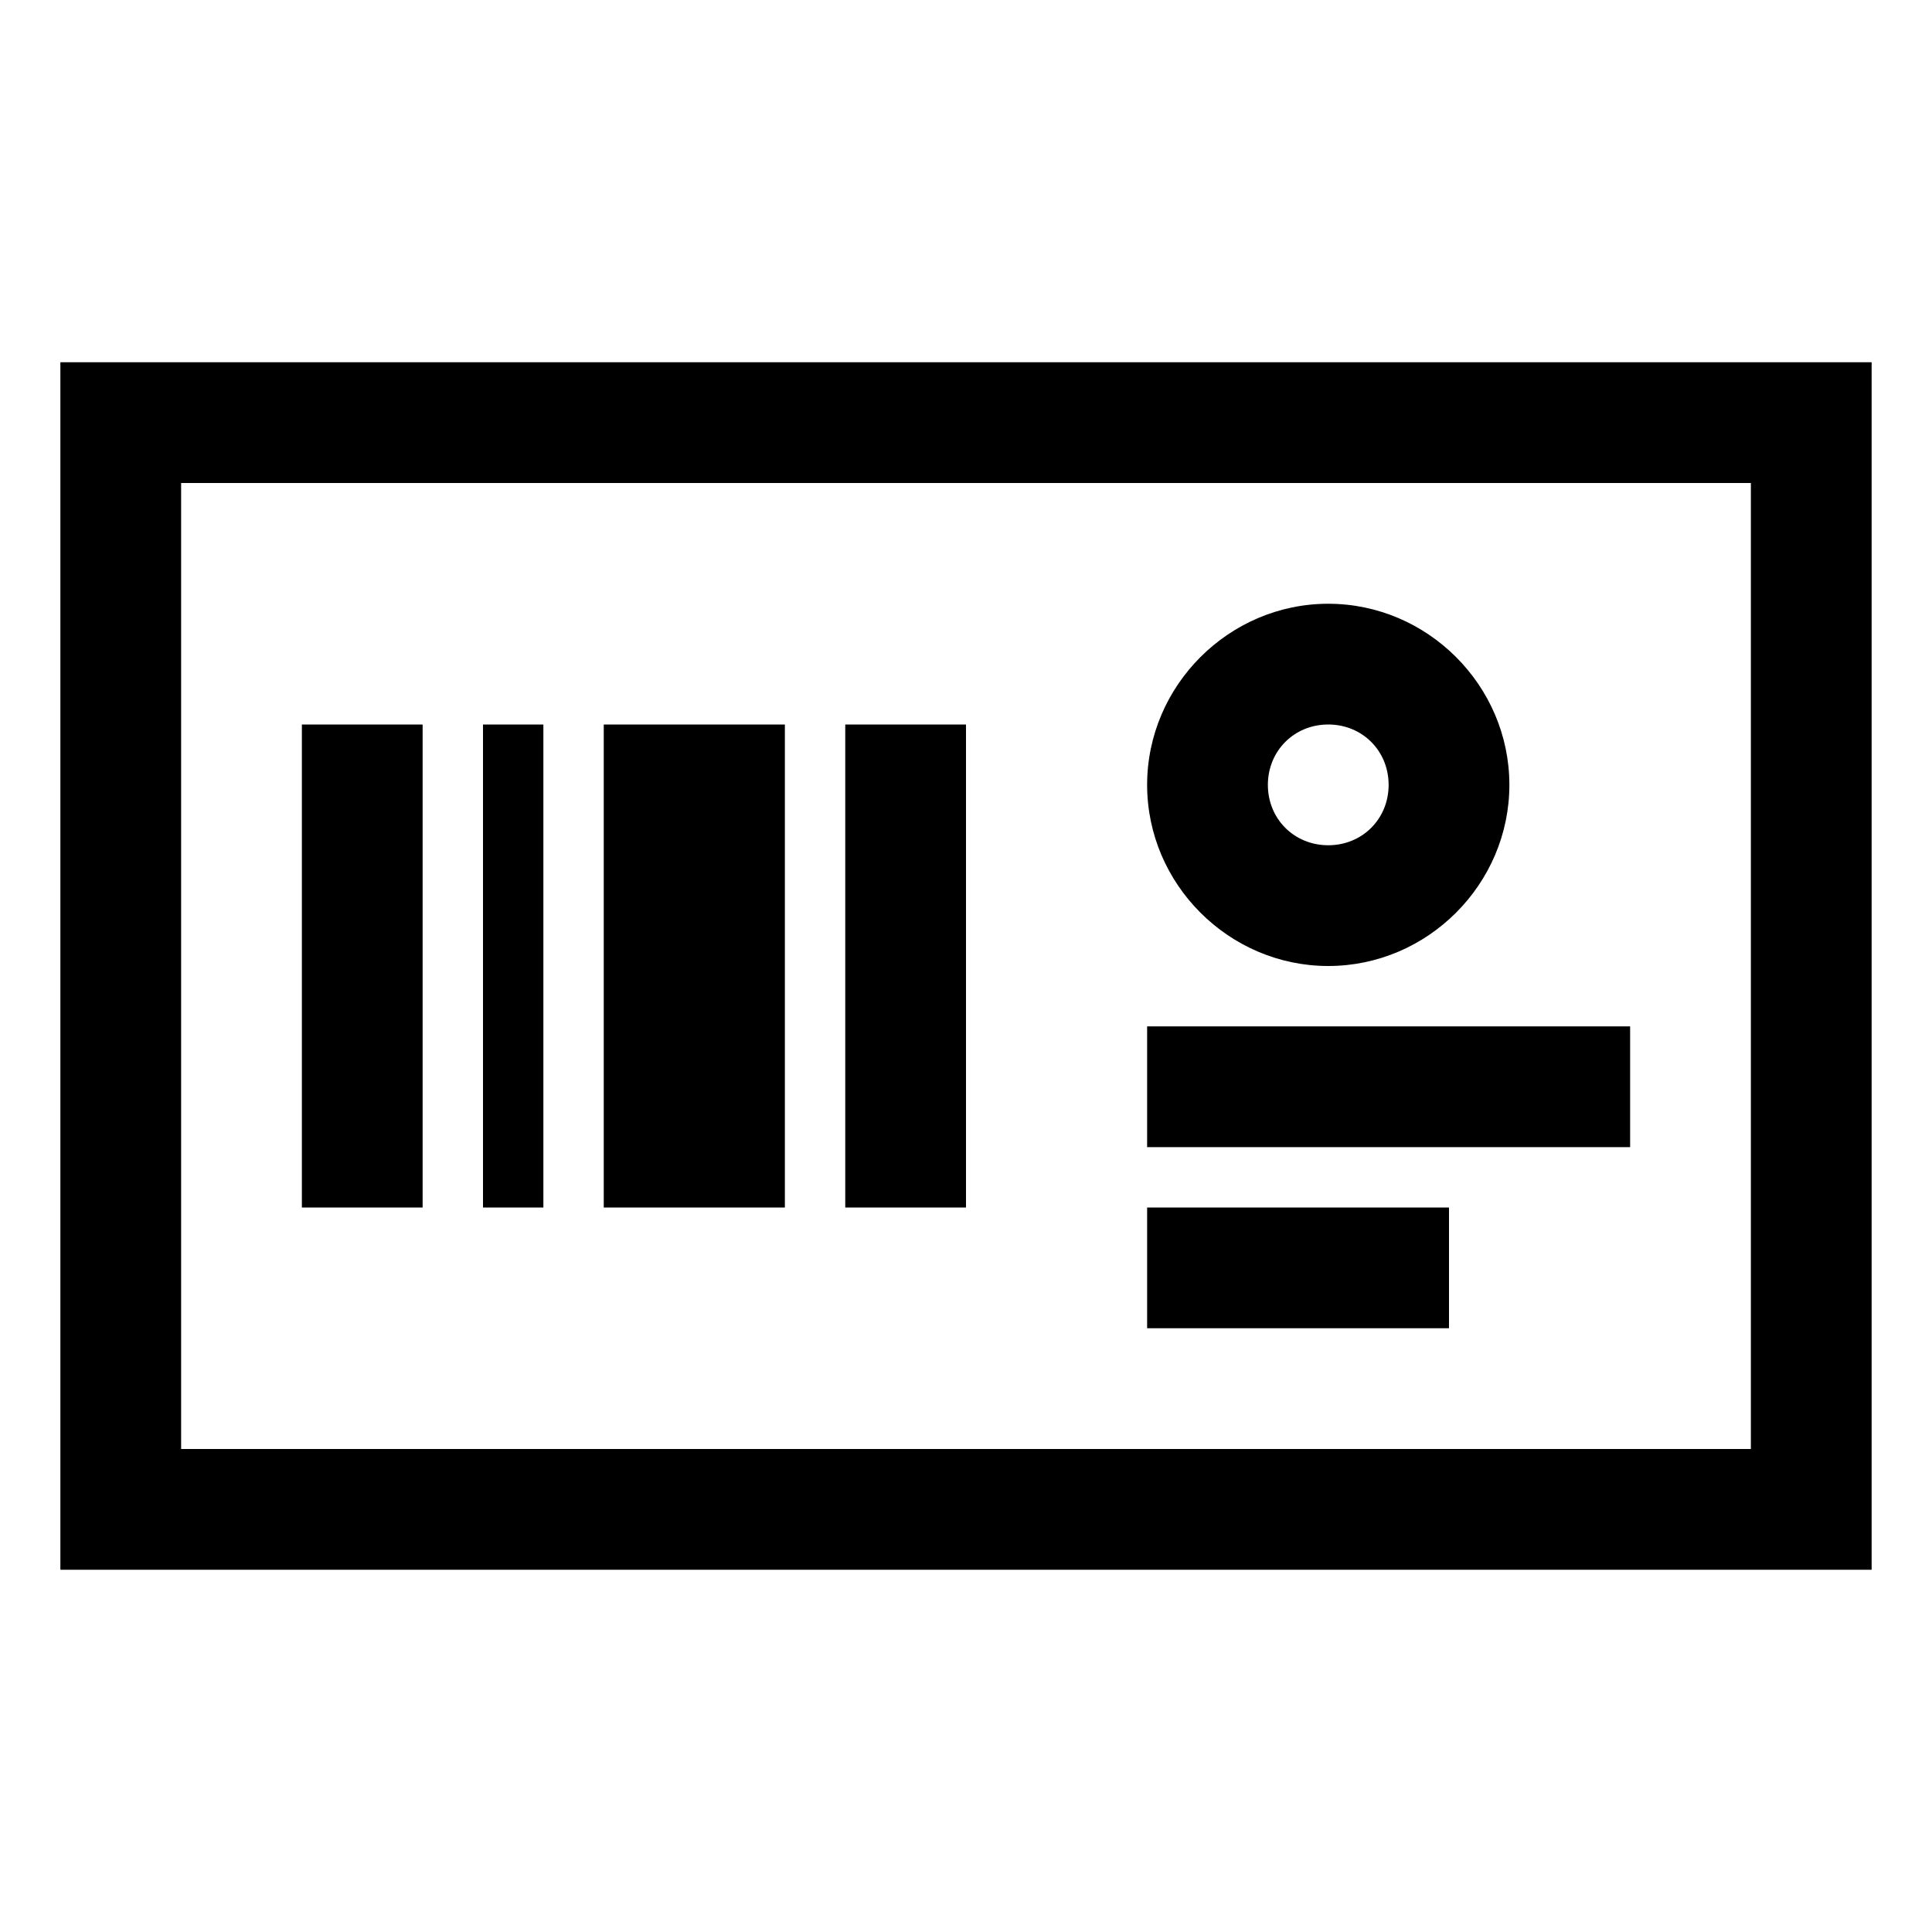 <?xml version="1.0" encoding="utf-8"?>
<svg xmlns="http://www.w3.org/2000/svg" viewBox="0 0 32 32" fill="#000000"><path style="text-indent:0;text-align:start;line-height:normal;text-transform:none;block-progression:tb;-inkscape-font-specification:Sans" d="M 1 6 L 1 7 L 1 25 L 1 26 L 2 26 L 30 26 L 31 26 L 31 25 L 31 7 L 31 6 L 30 6 L 2 6 L 1 6 z M 3 8 L 29 8 L 29 24 L 3 24 L 3 8 z M 22 10 C 20.355 10 19 11.355 19 13 C 19 14.645 20.355 16 22 16 C 23.645 16 25 14.645 25 13 C 25 11.355 23.645 10 22 10 z M 5 12 L 5 20 L 7 20 L 7 12 L 5 12 z M 8 12 L 8 20 L 9 20 L 9 12 L 8 12 z M 10 12 L 10 20 L 13 20 L 13 12 L 10 12 z M 14 12 L 14 20 L 16 20 L 16 12 L 14 12 z M 22 12 C 22.564 12 23 12.436 23 13 C 23 13.564 22.564 14 22 14 C 21.436 14 21 13.564 21 13 C 21 12.436 21.436 12 22 12 z M 19 17 L 19 19 L 27 19 L 27 17 L 19 17 z M 19 20 L 19 22 L 24 22 L 24 20 L 19 20 z" fill="#000000"/></svg>
